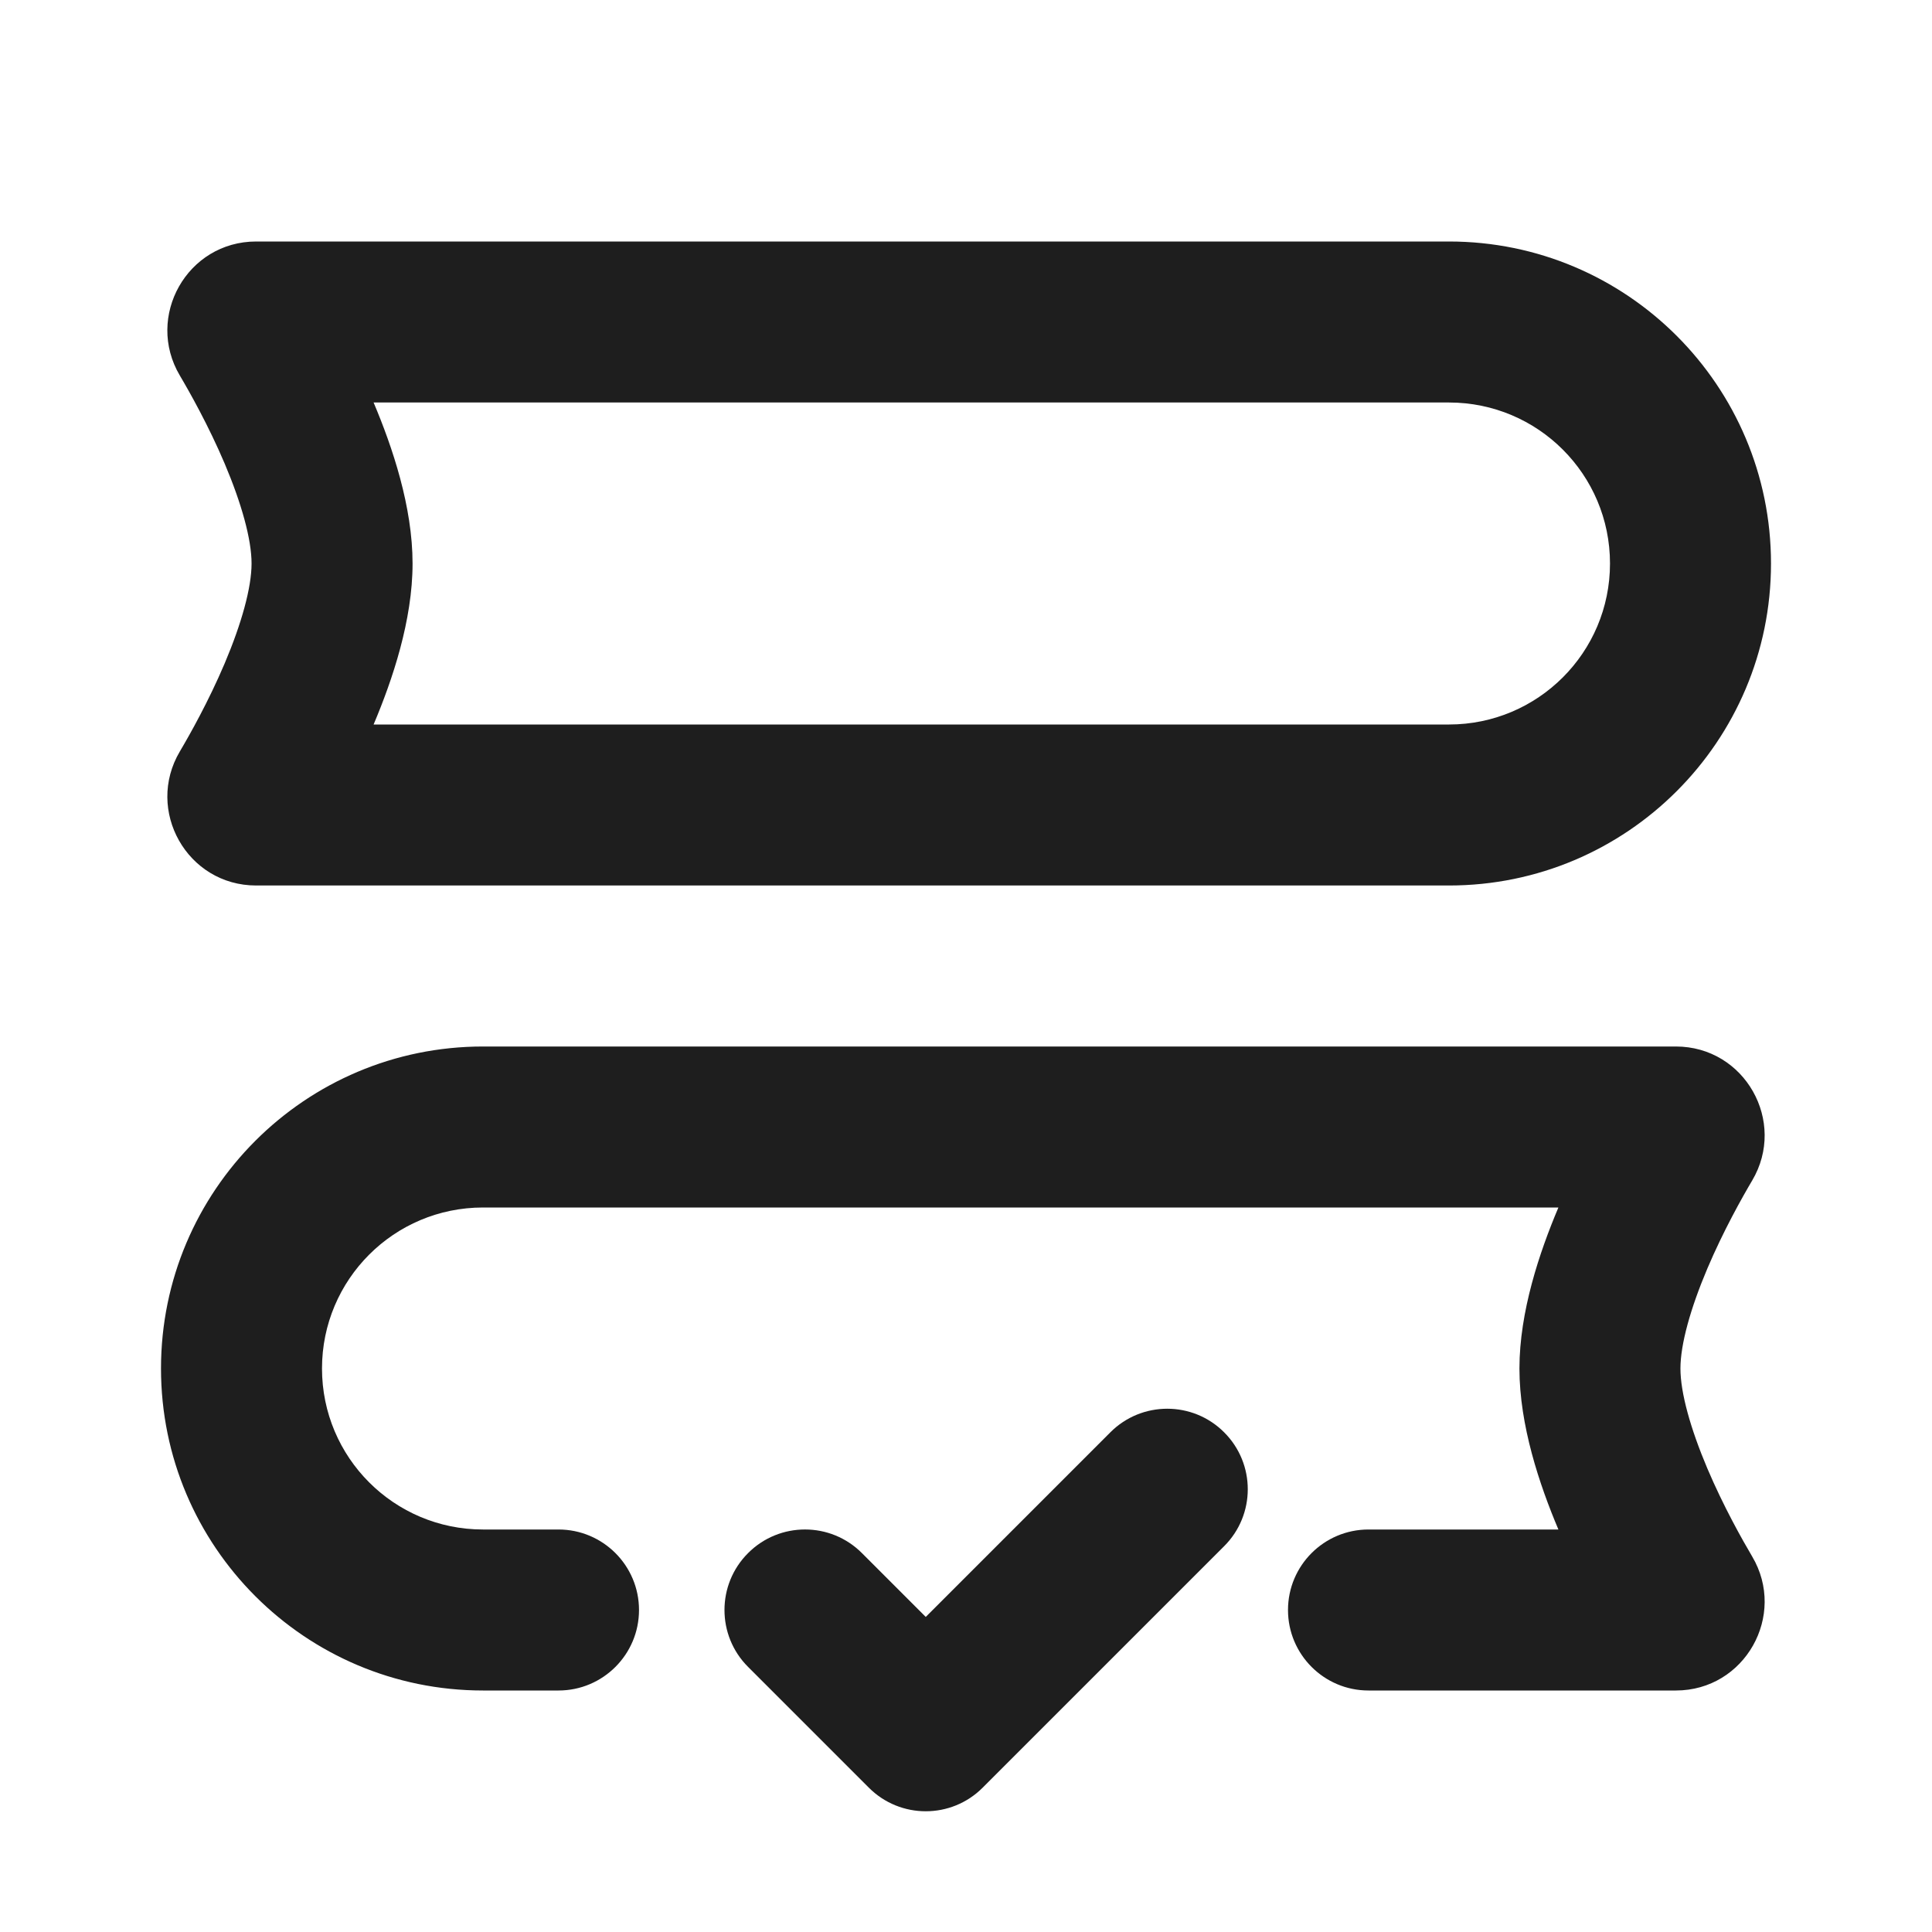 <svg width="24" height="24" viewBox="0 0 24 24" fill="none" xmlns="http://www.w3.org/2000/svg">
<path fill-rule="evenodd" clip-rule="evenodd" d="M2.234 4.665C1.801 3.934 2.324 3 3.182 3H18C20.209 3 22 4.791 22 7C22 9.209 20.209 11 18 11H3.182C2.324 11 1.801 10.066 2.234 9.335C2.357 9.127 2.591 8.712 2.791 8.241C3.001 7.745 3.125 7.3 3.125 7C3.125 6.7 3.001 6.255 2.791 5.759C2.591 5.288 2.357 4.873 2.234 4.665ZM4.641 5C4.876 5.556 5.125 6.295 5.125 7C5.125 7.705 4.876 8.444 4.641 9H18C19.105 9 20 8.105 20 7C20 5.895 19.105 5 18 5H4.641Z" fill="black" fill-opacity="0.88"/>
<path d="M21.766 14.665C22.199 13.934 21.676 13 20.818 13H6C3.791 13 2 14.791 2 17C2 19.209 3.791 21 6 21H6.938C7.49 21 7.938 20.552 7.938 20C7.938 19.448 7.49 19 6.938 19H6C4.895 19 4 18.105 4 17C4 15.895 4.895 15 6 15H19.359C19.124 15.556 18.875 16.295 18.875 17C18.875 17.705 19.124 18.444 19.359 19H17C16.448 19 16 19.448 16 20C16 20.552 16.448 21 17 21H20.818C21.676 21 22.199 20.066 21.766 19.335C21.643 19.127 21.409 18.712 21.209 18.241C20.999 17.745 20.875 17.3 20.875 17C20.875 16.7 20.999 16.255 21.209 15.759C21.409 15.288 21.643 14.873 21.766 14.665Z" fill="black" fill-opacity="0.88"/>
<path d="M15.207 19.207C15.598 18.817 15.598 18.183 15.207 17.793C14.817 17.402 14.183 17.402 13.793 17.793L11.5 20.086L10.707 19.293C10.317 18.902 9.683 18.902 9.293 19.293C8.902 19.683 8.902 20.317 9.293 20.707L10.793 22.207C11.183 22.598 11.817 22.598 12.207 22.207L15.207 19.207Z" fill="black" fill-opacity="0.88"/>
</svg>
